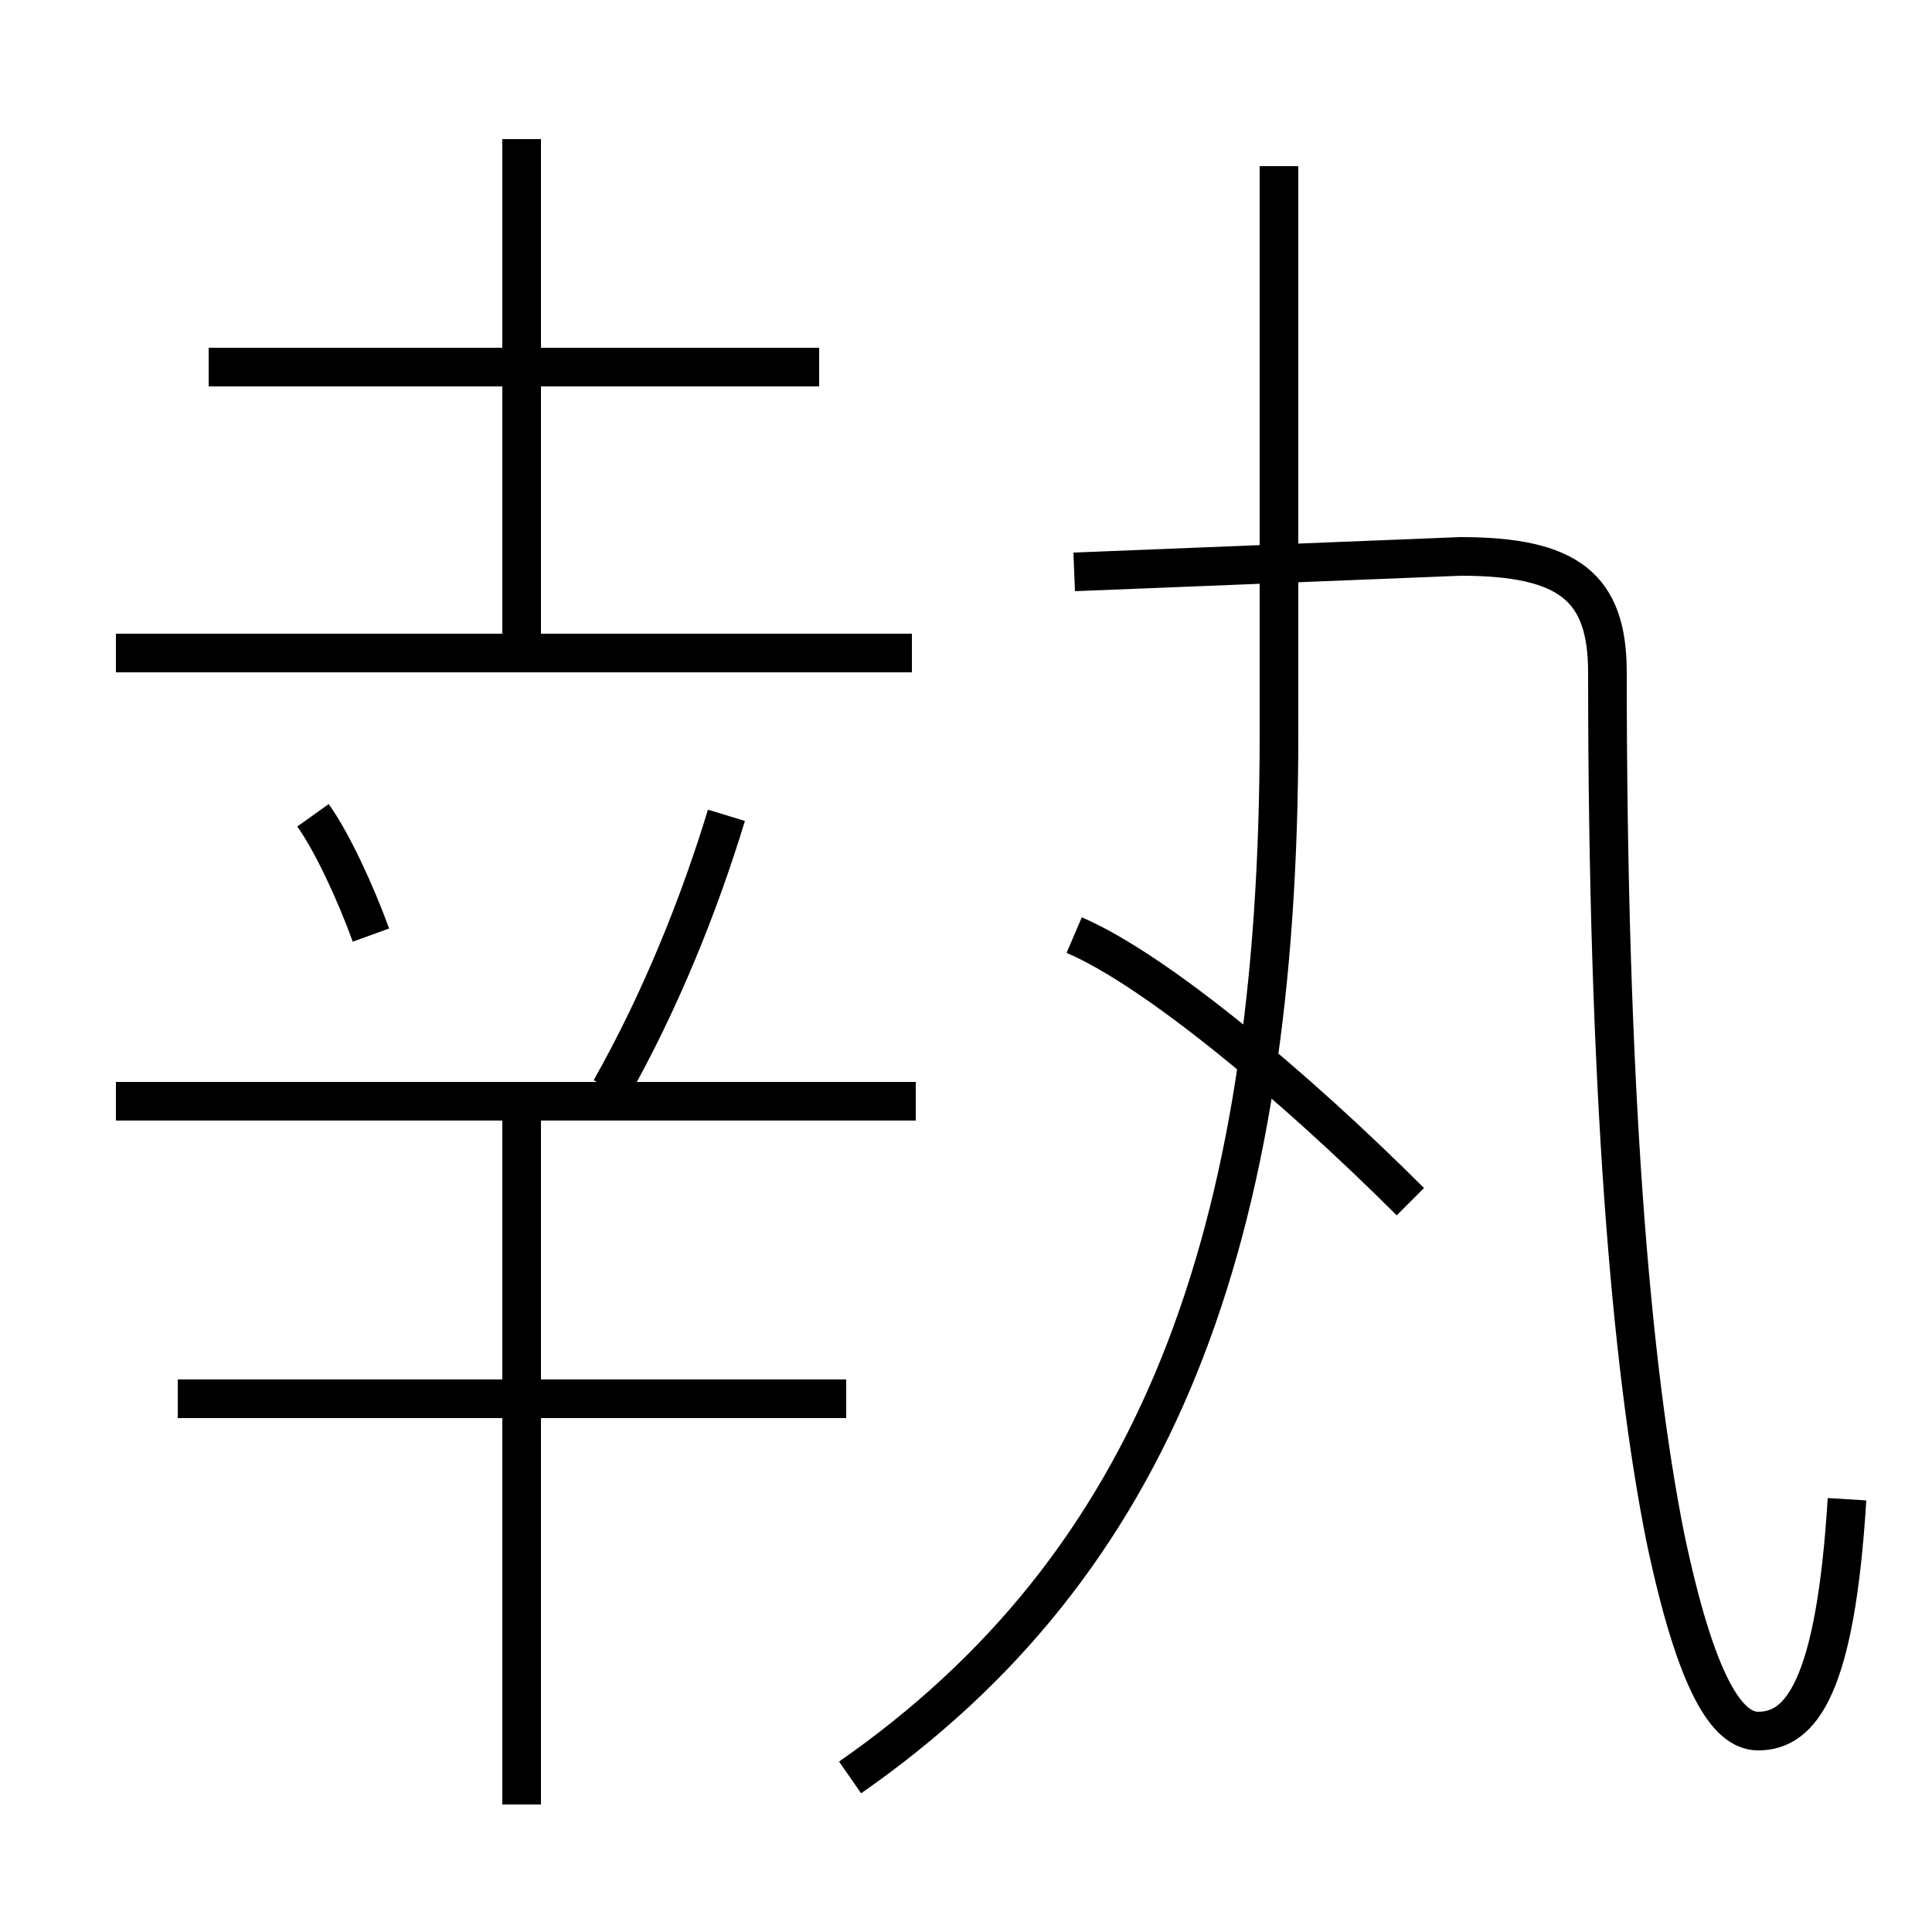 <?xml version='1.0' encoding='utf8'?>
<svg viewBox="0.0 -6.0 50.0 50.0" version="1.1" xmlns="http://www.w3.org/2000/svg">
<rect x="0.0" y="-6.0" width="50.0" height="50.0" fill="#808080" stroke="none"/>
<rect x="-1000" y="-1000" width="2000" height="2000" stroke="white" fill="white"/>
<g style="fill:white;stroke:#000000;  stroke-width:1">
<path d="M 47.8 -5.2 C 47.5 -0.3 46.6 0.8 45.5 0.8 C 44.7 0.8 43.9 -0.4 43.1 -4.2 C 42.2 -8.7 41.6 -15.9 41.6 -26.6 C 41.6 -28.8 40.6 -29.6 37.8 -29.6 L 27.8 -29.2 M 21.9 -7.8 L 4.6 -7.8 M 13.5 2.7 L 13.5 -15.2 M 23.7 -15.5 L 3.0 -15.5 M 9.6 -19.8 C 9.2 -20.9 8.6 -22.2 8.1 -22.9 M 15.8 -15.8 C 17.1 -18.1 18.1 -20.6 18.8 -22.9 M 23.6 -27.1 L 3.0 -27.1 M 21.2 -34.5 L 5.4 -34.5 M 22.0 2.0 C 29.9 -3.5 33.1 -11.9 33.1 -25.0 L 33.1 -39.7 M 36.5 -12.9 C 33.5 -15.9 29.9 -18.9 27.8 -19.8 M 13.5 -26.9 L 13.5 -40.4" transform="translate(0.0 38.0)" />
</g>
</svg>